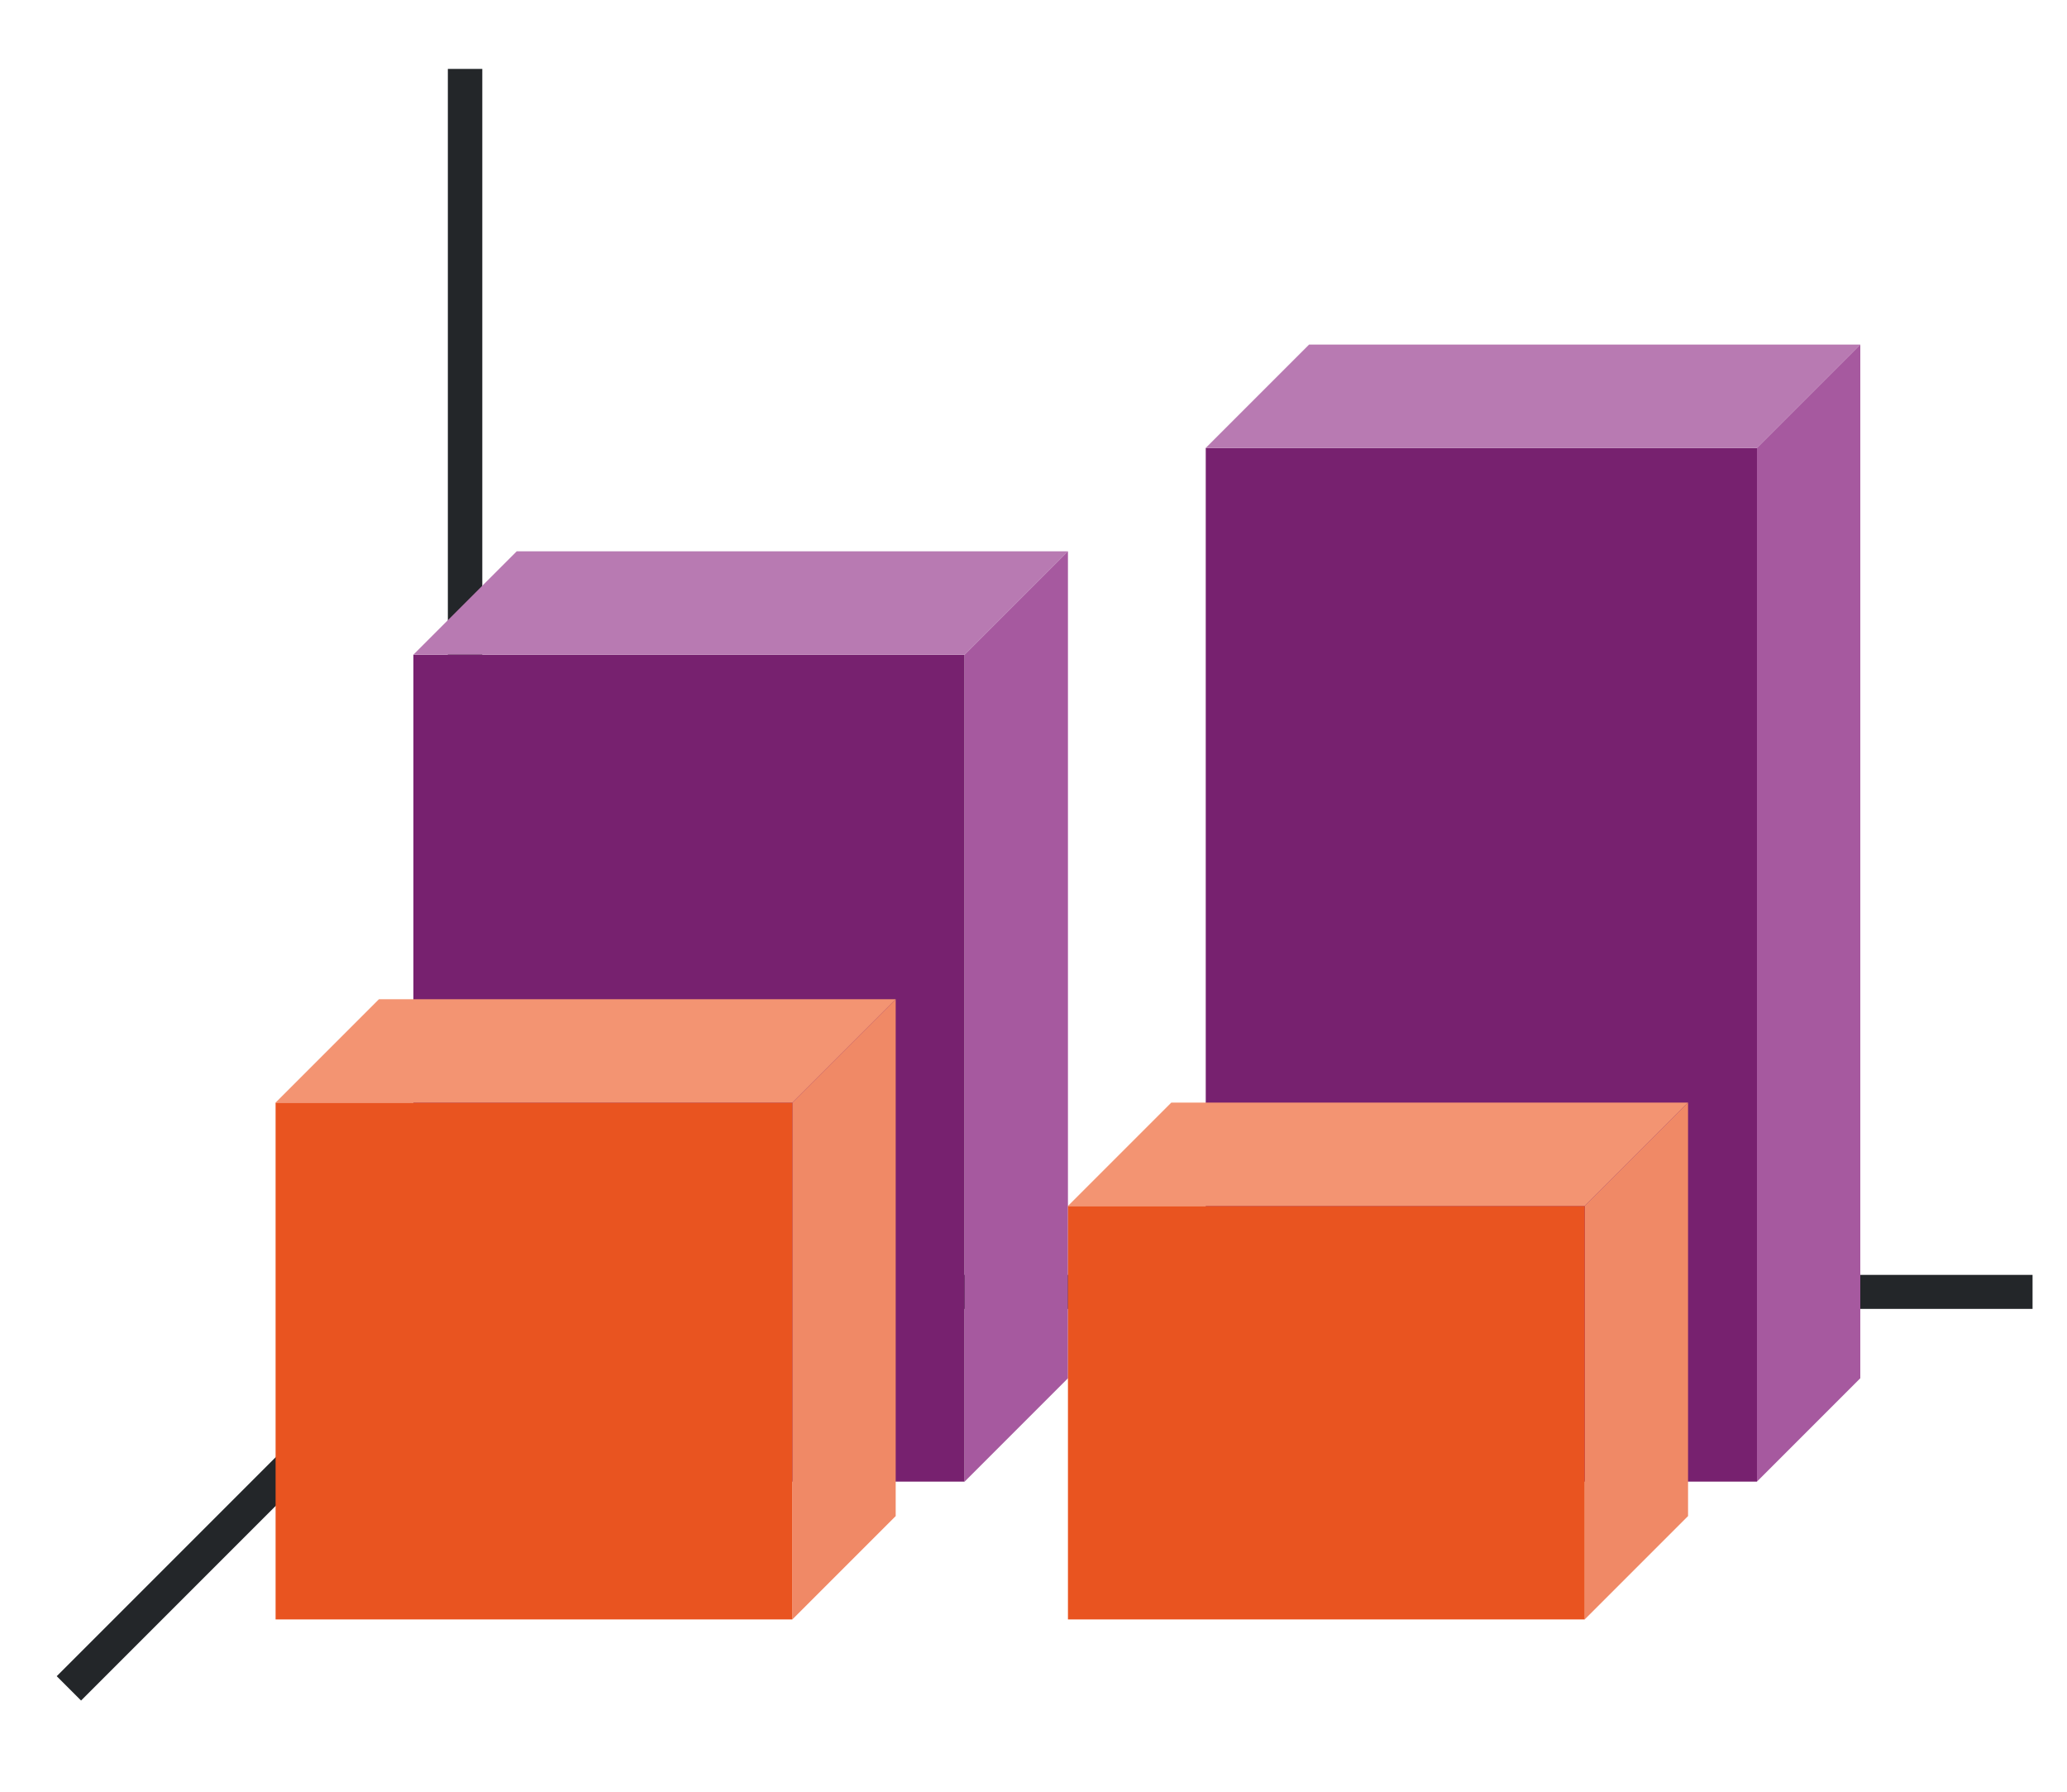 <svg xmlns="http://www.w3.org/2000/svg" height="52" width="60"><linearGradient id="b"><stop offset="0" stop-color="#e95420"/><stop offset="1" stop-color="#fe865c"/></linearGradient><linearGradient id="a"><stop offset="0" stop-color="#77216F"/><stop offset="1" stop-color="#a25f9e"/></linearGradient><path d="M0 0h60v52H0z" fill="#fff"/><path d="M14 37L2 49" fill="none" stroke="#232629"/><path d="M13 37h46v.987H13z" fill="#232629"/><path d="M35 13h16v30H35z" fill="#77216f"/><path d="M13 2h1v36h-1z" fill="#232629"/><path d="M12 19h16v24H12z" fill="#77216f"/><path d="M28 19H12l3-3h16zM51 13H35l3-3h16z" fill="#b87ab2" fill-rule="evenodd"/><path d="M28 19v24l3-3V16zM51 13v30l3-3V10z" fill="#a6599f" fill-rule="evenodd"/><g fill="#f08966" fill-rule="evenodd"><path d="M46 35v12l3-3V32zM23 32v15l3-3V29z"/></g><path d="M8 32h15v15H8zM31 35h15v12H31z" fill="#e95420"/><g fill="#f39472" fill-rule="evenodd"><path d="M23 32H8l3-3h15zM46 35H31l3-3h15z"/></g></svg>